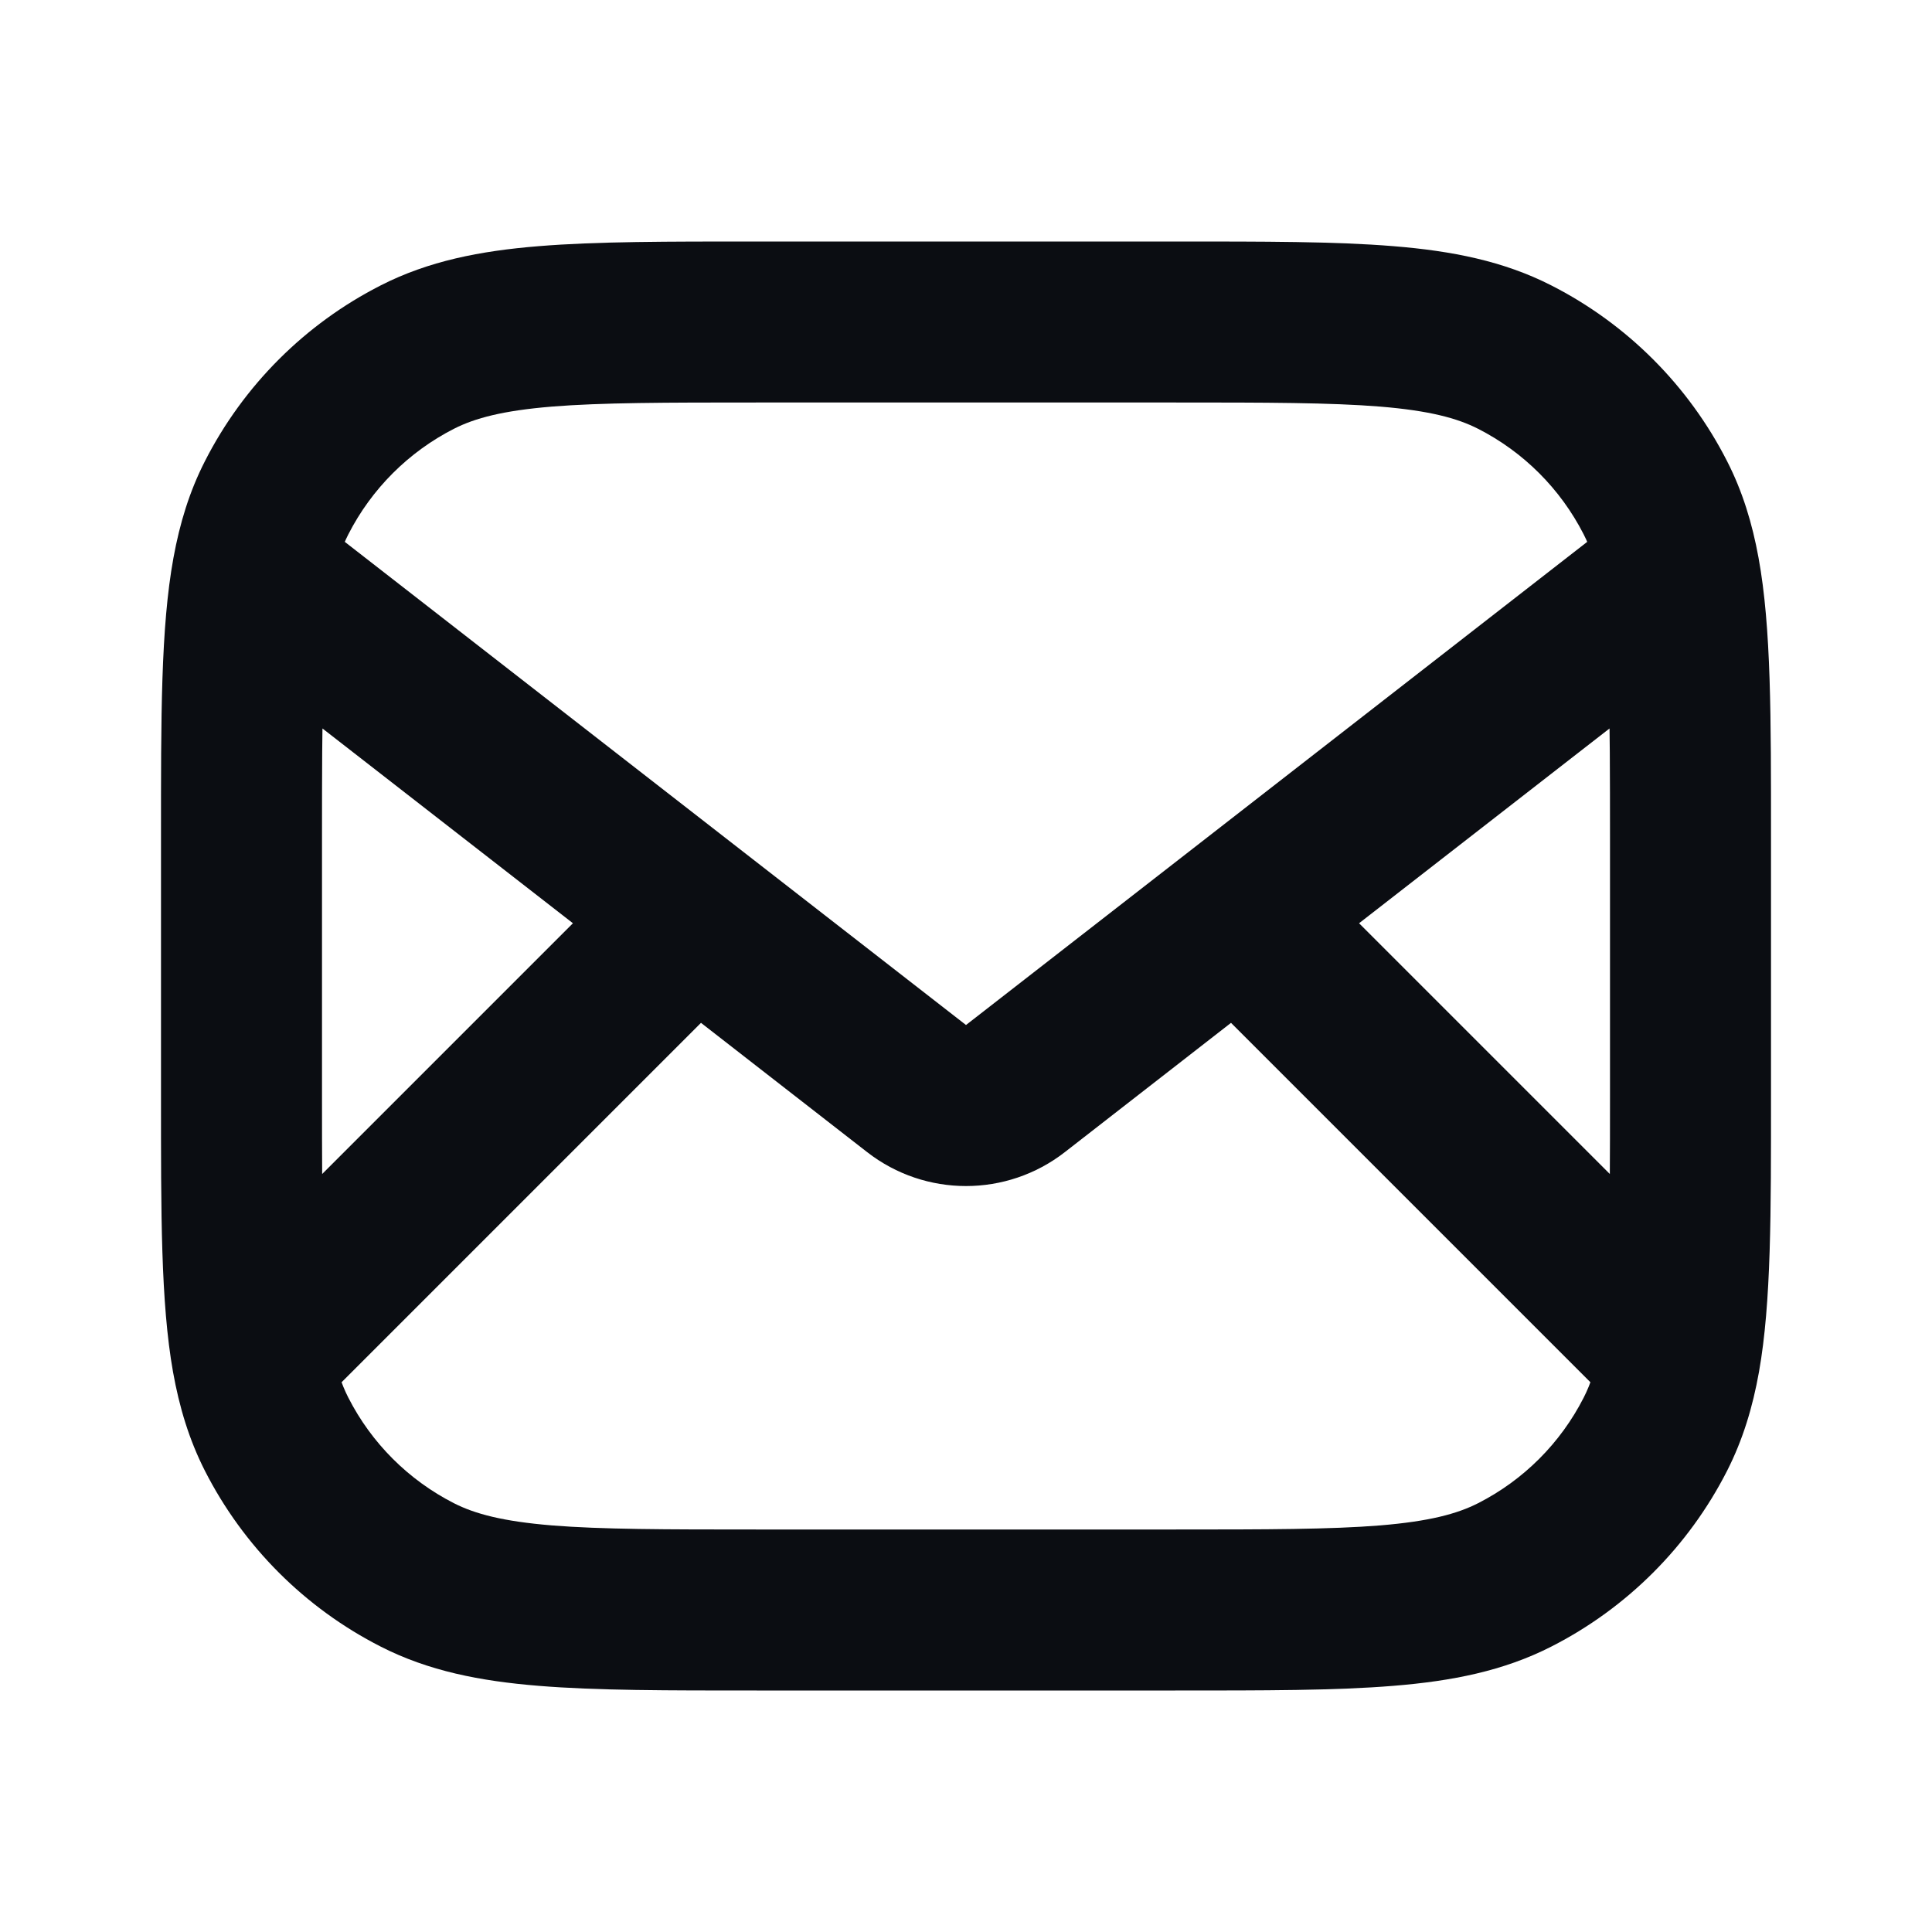 <svg width="24" height="24" viewBox="0 0 24 24" fill="none" xmlns="http://www.w3.org/2000/svg">
<path d="M5.184 19.564L5.638 18.673L5.184 19.564ZM3.436 17.816L2.545 18.27L3.436 17.816ZM20.564 17.816L19.673 17.362L20.564 17.816ZM18.816 19.564L18.362 18.673L18.816 19.564ZM18.816 4.436L18.362 5.327L18.816 4.436ZM20.564 6.184L19.673 6.638L20.564 6.184ZM5.184 4.436L5.638 5.327L5.184 4.436ZM3.436 6.184L4.327 6.638L3.436 6.184ZM11.386 13.523L12 12.733L12 12.733L11.386 13.523ZM12.614 13.523L12 12.733L12 12.733L12.614 13.523ZM20.862 7.108L21.845 6.928L20.862 7.108ZM9.4 5H14.6V3H9.4V5ZM20 10.4V13.6H22V10.4H20ZM14.6 19H9.4V21H14.6V19ZM4 13.6V10.4H2V13.6H4ZM9.4 19C8.263 19 7.471 18.999 6.854 18.949C6.249 18.899 5.901 18.807 5.638 18.673L4.73 20.455C5.322 20.757 5.963 20.883 6.691 20.942C7.409 21.001 8.296 21 9.4 21V19ZM5.638 18.673C5.074 18.385 4.615 17.927 4.327 17.362L2.545 18.27C3.024 19.211 3.789 19.976 4.73 20.455L5.638 18.673ZM14.6 21C15.704 21 16.591 21.001 17.309 20.942C18.038 20.883 18.678 20.757 19.27 20.455L18.362 18.673C18.099 18.807 17.751 18.899 17.146 18.949C16.529 18.999 15.737 19 14.6 19V21ZM19.673 17.362C19.385 17.927 18.927 18.385 18.362 18.673L19.27 20.455C20.211 19.976 20.976 19.211 21.455 18.27L19.673 17.362ZM14.6 5C15.737 5 16.529 5.001 17.146 5.051C17.751 5.101 18.099 5.193 18.362 5.327L19.27 3.545C18.678 3.243 18.038 3.117 17.309 3.058C16.591 2.999 15.704 3 14.6 3V5ZM18.362 5.327C18.927 5.615 19.385 6.074 19.673 6.638L21.455 5.73C20.976 4.789 20.211 4.024 19.27 3.545L18.362 5.327ZM9.4 3C8.296 3 7.409 2.999 6.691 3.058C5.963 3.117 5.322 3.243 4.73 3.545L5.638 5.327C5.901 5.193 6.249 5.101 6.854 5.051C7.471 5.001 8.263 5 9.4 5V3ZM4.73 3.545C3.789 4.024 3.024 4.789 2.545 5.73L4.327 6.638C4.615 6.074 5.074 5.615 5.638 5.327L4.73 3.545ZM10.772 14.312C11.494 14.874 12.506 14.874 13.228 14.312L12 12.733H12L10.772 14.312ZM20 13.6C20 15.152 19.996 16.046 19.882 16.692L21.851 17.041C22.004 16.178 22 15.069 22 13.6H20ZM19.882 16.692C19.83 16.982 19.761 17.19 19.673 17.362L21.455 18.27C21.651 17.884 21.773 17.479 21.851 17.041L19.882 16.692ZM2 13.6C2 15.069 1.996 16.178 2.149 17.041L4.118 16.692C4.004 16.046 4 15.152 4 13.6H2ZM2.149 17.041C2.227 17.479 2.349 17.884 2.545 18.27L4.327 17.362C4.239 17.19 4.17 16.982 4.118 16.692L2.149 17.041ZM13.228 14.312L15.989 12.164L14.761 10.586L12 12.733L13.228 14.312ZM21.573 16.159L16.082 10.668L14.668 12.082L20.159 17.573L21.573 16.159ZM12 12.733L9.239 10.586L8.011 12.164L10.772 14.312L12 12.733ZM7.918 10.668L2.427 16.159L3.841 17.573L9.332 12.082L7.918 10.668ZM15.989 12.164L21.476 7.897L20.248 6.318L14.761 10.586L15.989 12.164ZM22 10.4C22 8.914 22.004 7.796 21.845 6.928L19.878 7.287C19.996 7.933 20 8.829 20 10.4H22ZM21.845 6.928C21.767 6.501 21.647 6.106 21.455 5.73L19.673 6.638C19.759 6.806 19.827 7.008 19.878 7.287L21.845 6.928ZM9.239 10.586L3.752 6.318L2.524 7.897L8.011 12.164L9.239 10.586ZM4 10.4C4 8.829 4.004 7.933 4.122 7.287L2.155 6.928C1.996 7.796 2 8.914 2 10.4H4ZM4.122 7.287C4.173 7.008 4.241 6.806 4.327 6.638L2.545 5.73C2.353 6.106 2.233 6.501 2.155 6.928L4.122 7.287Z" fill="#0B0D12"/>
</svg>
